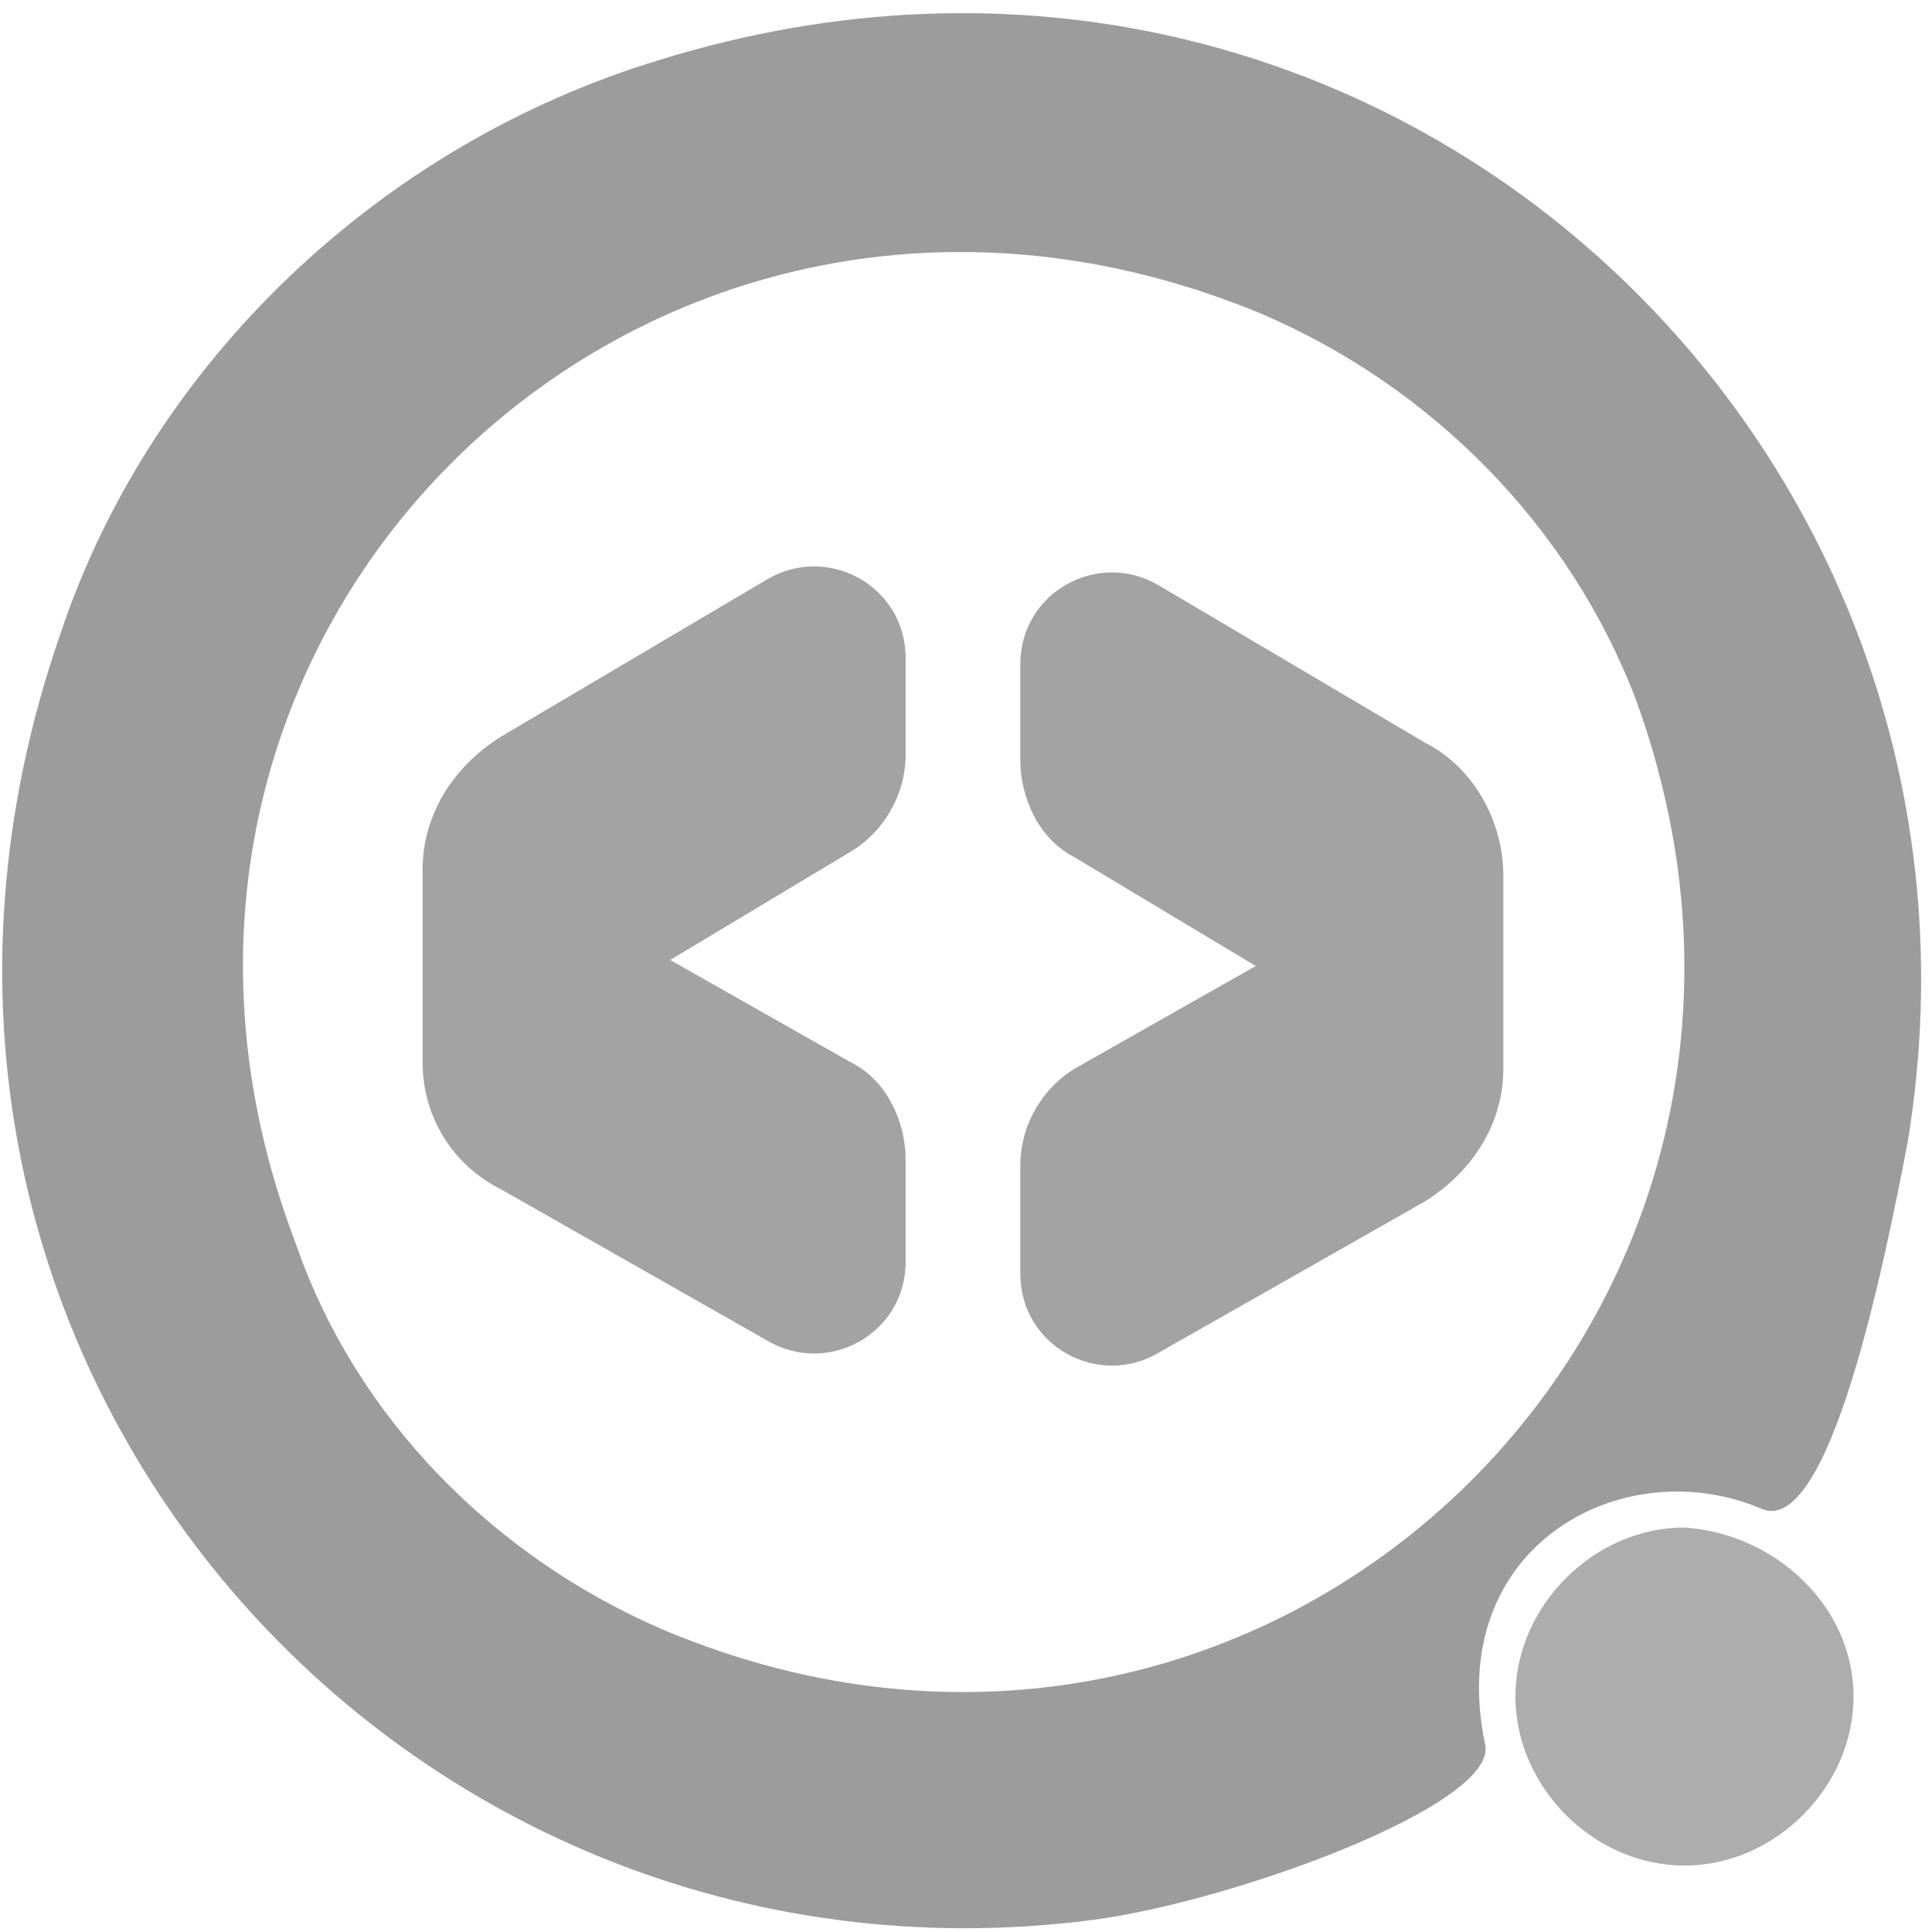 <?xml version="1.0" encoding="utf-8"?>
<!-- Generator: Adobe Illustrator 26.5.0, SVG Export Plug-In . SVG Version: 6.00 Build 0)  -->
<svg version="1.1" id="图层_1" xmlns="http://www.w3.org/2000/svg" xmlns:xlink="http://www.w3.org/1999/xlink" x="0px" y="0px"
	 viewBox="0 0 32 32" style="enable-background:new 0 0 32 32;" xml:space="preserve">
<style type="text/css">
	.st0{fill-rule:evenodd;clip-rule:evenodd;fill:#A3A3A3;}
	.st1{fill:#9C9C9C;}
	.st2{fill-rule:evenodd;clip-rule:evenodd;fill:#ADADAD;}
</style>
<g>
	<g>
		<path class="st0" d="M16.9,19.3c0-0.7,0.4-1.3,0.9-1.6l3-1.7l-3-1.8c-0.6-0.3-0.9-1-0.9-1.6v-1.6c0-1.2,1.3-1.9,2.3-1.3l4.4,2.6
			c0.8,0.4,1.3,1.3,1.3,2.2v3.2c0,0.9-0.5,1.7-1.3,2.2l-4.4,2.5c-1,0.6-2.3-0.1-2.3-1.3V19.3z"/>
		<path class="st0" d="M7,17.6v-3.2c0-0.9,0.5-1.7,1.3-2.2l4.4-2.6c1-0.6,2.3,0.1,2.3,1.3v1.6c0,0.7-0.4,1.3-0.9,1.6l-3,1.8l3,1.7
			c0.6,0.3,0.9,1,0.9,1.6v1.7c0,1.2-1.3,1.9-2.3,1.3l-4.4-2.5C7.5,19.3,7,18.5,7,17.6z"/>
	</g>
	<path class="st1" d="M29.2,25c1.1,0.4,2-4,2.4-6.1C33.5,7.3,22.8-2.7,10.9,1C6.3,2.4,2.5,6,1,10.5c-4.1,11.8,5.5,22.8,17.1,21.3
		c2.3-0.3,6.7-1.9,6.5-2.9C23.9,25.6,26.9,24,29.2,25z M11,27c-2.8-1.2-5.1-3.5-6.1-6.4C1,10.4,10.8,1,20.9,5.2
		c2.8,1.2,5.1,3.5,6.2,6.4C30.8,21.8,21,31.2,11,27z"/>
	<path class="st2" d="M30.7,28.1c0,1.5-1.3,2.8-2.8,2.8c-1.5,0-2.8-1.3-2.8-2.8c0-1.5,1.3-2.8,2.8-2.8
		C29.4,25.4,30.7,26.6,30.7,28.1z"/>
</g>
</svg>

